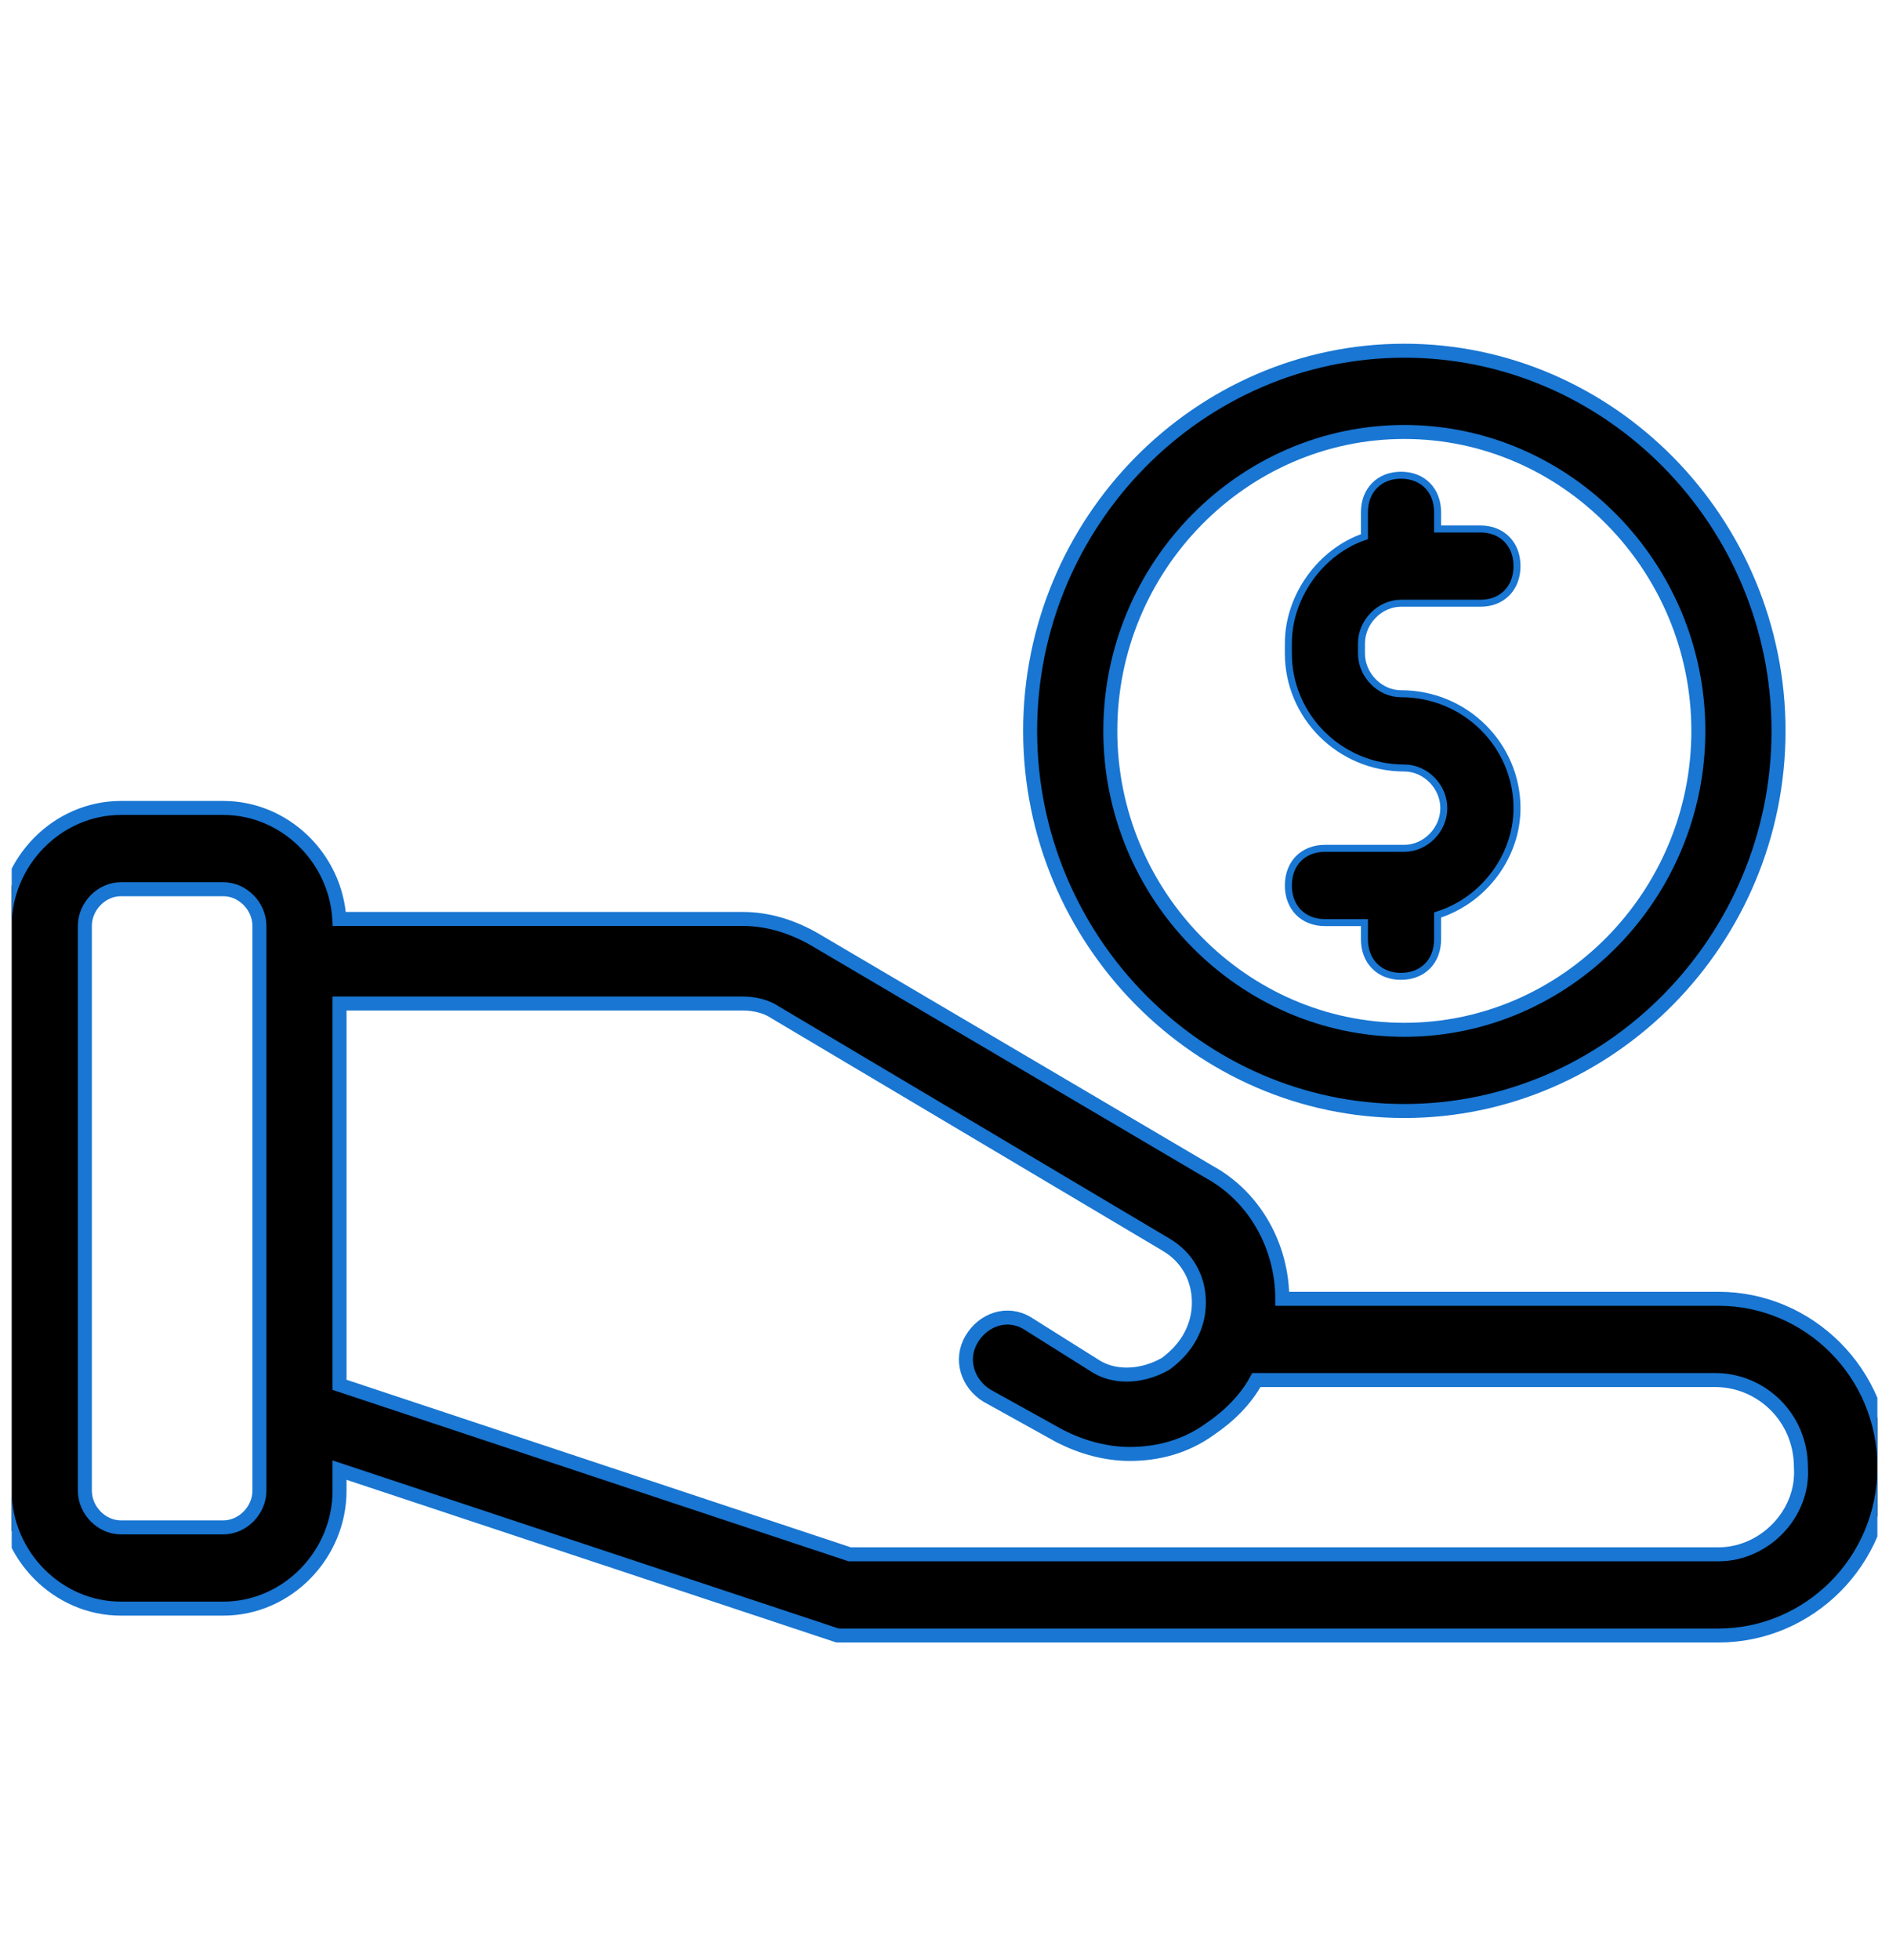 <svg width="27" height="28" viewBox="0 0 27 28" xmlns="http://www.w3.org/2000/svg">
<g clip-path="url(#clip0_6978_7500)">
<path d="M20.072 15.874C23.013 15.874 25.421 13.427 25.421 10.443C25.421 7.459 23.013 5.011 20.072 5.011C17.132 5.011 14.724 7.459 14.724 10.443C14.724 13.427 17.132 15.874 20.072 15.874ZM20.072 6.172C22.38 6.172 24.275 8.095 24.275 10.443C24.275 12.791 22.38 14.714 20.072 14.714C17.765 14.714 15.87 12.791 15.87 10.443C15.87 8.095 17.765 6.172 20.072 6.172Z" stroke="#1976D2" stroke-width="0.2"/>
<path d="M20.072 12.121H18.938C18.784 12.121 18.653 12.174 18.559 12.268C18.466 12.363 18.415 12.496 18.415 12.652C18.415 12.807 18.466 12.94 18.559 13.035C18.653 13.13 18.784 13.182 18.938 13.182H19.502V13.42C19.502 13.575 19.553 13.709 19.647 13.803C19.74 13.898 19.872 13.95 20.025 13.95C20.179 13.95 20.31 13.898 20.404 13.803C20.497 13.709 20.548 13.575 20.548 13.42V13.073C21.212 12.863 21.683 12.23 21.683 11.547C21.683 10.655 20.951 9.912 20.025 9.912C19.723 9.912 19.46 9.647 19.46 9.338V9.193C19.46 8.884 19.723 8.619 20.025 8.619H21.16C21.313 8.619 21.445 8.567 21.538 8.472C21.632 8.377 21.683 8.244 21.683 8.089C21.683 7.933 21.632 7.8 21.538 7.705C21.445 7.611 21.313 7.558 21.16 7.558H20.548V7.32C20.548 7.165 20.497 7.032 20.404 6.937C20.31 6.842 20.179 6.79 20.025 6.79C19.872 6.79 19.74 6.842 19.647 6.937C19.553 7.032 19.502 7.165 19.502 7.32V7.668C18.884 7.879 18.415 8.512 18.415 9.193V9.338C18.415 10.23 19.147 10.973 20.072 10.973C20.375 10.973 20.637 11.238 20.637 11.547C20.637 11.856 20.375 12.121 20.072 12.121Z" stroke="#1976D2" stroke-width="0.1"/>
<path d="M4.853 21.299V21.005L11.956 23.363L11.971 23.368H11.987H24.564C25.849 23.368 26.934 22.315 26.934 20.963C26.934 19.611 25.849 18.557 24.564 18.557H18.328C18.327 17.805 17.932 17.1 17.285 16.745L11.66 13.432L11.659 13.431C11.316 13.232 10.967 13.13 10.616 13.13H4.85C4.798 12.256 4.068 11.544 3.193 11.544H1.727C0.82 11.544 0.067 12.311 0.067 13.23V21.299C0.067 22.217 0.82 22.984 1.727 22.984H3.193C4.101 22.984 4.853 22.217 4.853 21.299ZM4.853 19.786V14.338H10.616C10.79 14.338 10.959 14.383 11.08 14.465L11.08 14.465L11.085 14.468L16.664 17.782L16.665 17.783C16.965 17.957 17.136 18.26 17.136 18.609C17.136 18.956 16.967 19.262 16.661 19.486C16.353 19.663 15.97 19.7 15.68 19.532L14.688 18.909L14.688 18.909L14.687 18.908C14.395 18.73 14.052 18.855 13.887 19.135C13.713 19.429 13.834 19.775 14.11 19.943L14.11 19.943L14.114 19.945L15.154 20.522L15.154 20.522L15.157 20.523C15.452 20.673 15.798 20.774 16.148 20.774C16.543 20.774 16.942 20.674 17.293 20.42C17.568 20.234 17.805 20 17.958 19.718H24.517C25.172 19.718 25.741 20.25 25.741 20.963H25.741L25.741 20.969C25.784 21.63 25.218 22.208 24.564 22.208H12.145L4.853 19.786ZM3.708 21.299C3.708 21.581 3.467 21.823 3.193 21.823H1.727C1.453 21.823 1.213 21.581 1.213 21.299V13.23C1.213 12.947 1.453 12.705 1.727 12.705H3.193C3.467 12.705 3.708 12.947 3.708 13.23V21.299Z" stroke="#1976D2" stroke-width="0.2"/>
</g>
<defs>
<clipPath id="clip0_6978_7500">
<rect width="26.667" height="26.667" transform="translate(0.167 0.666)"/>
</clipPath>
</defs>
</svg>

